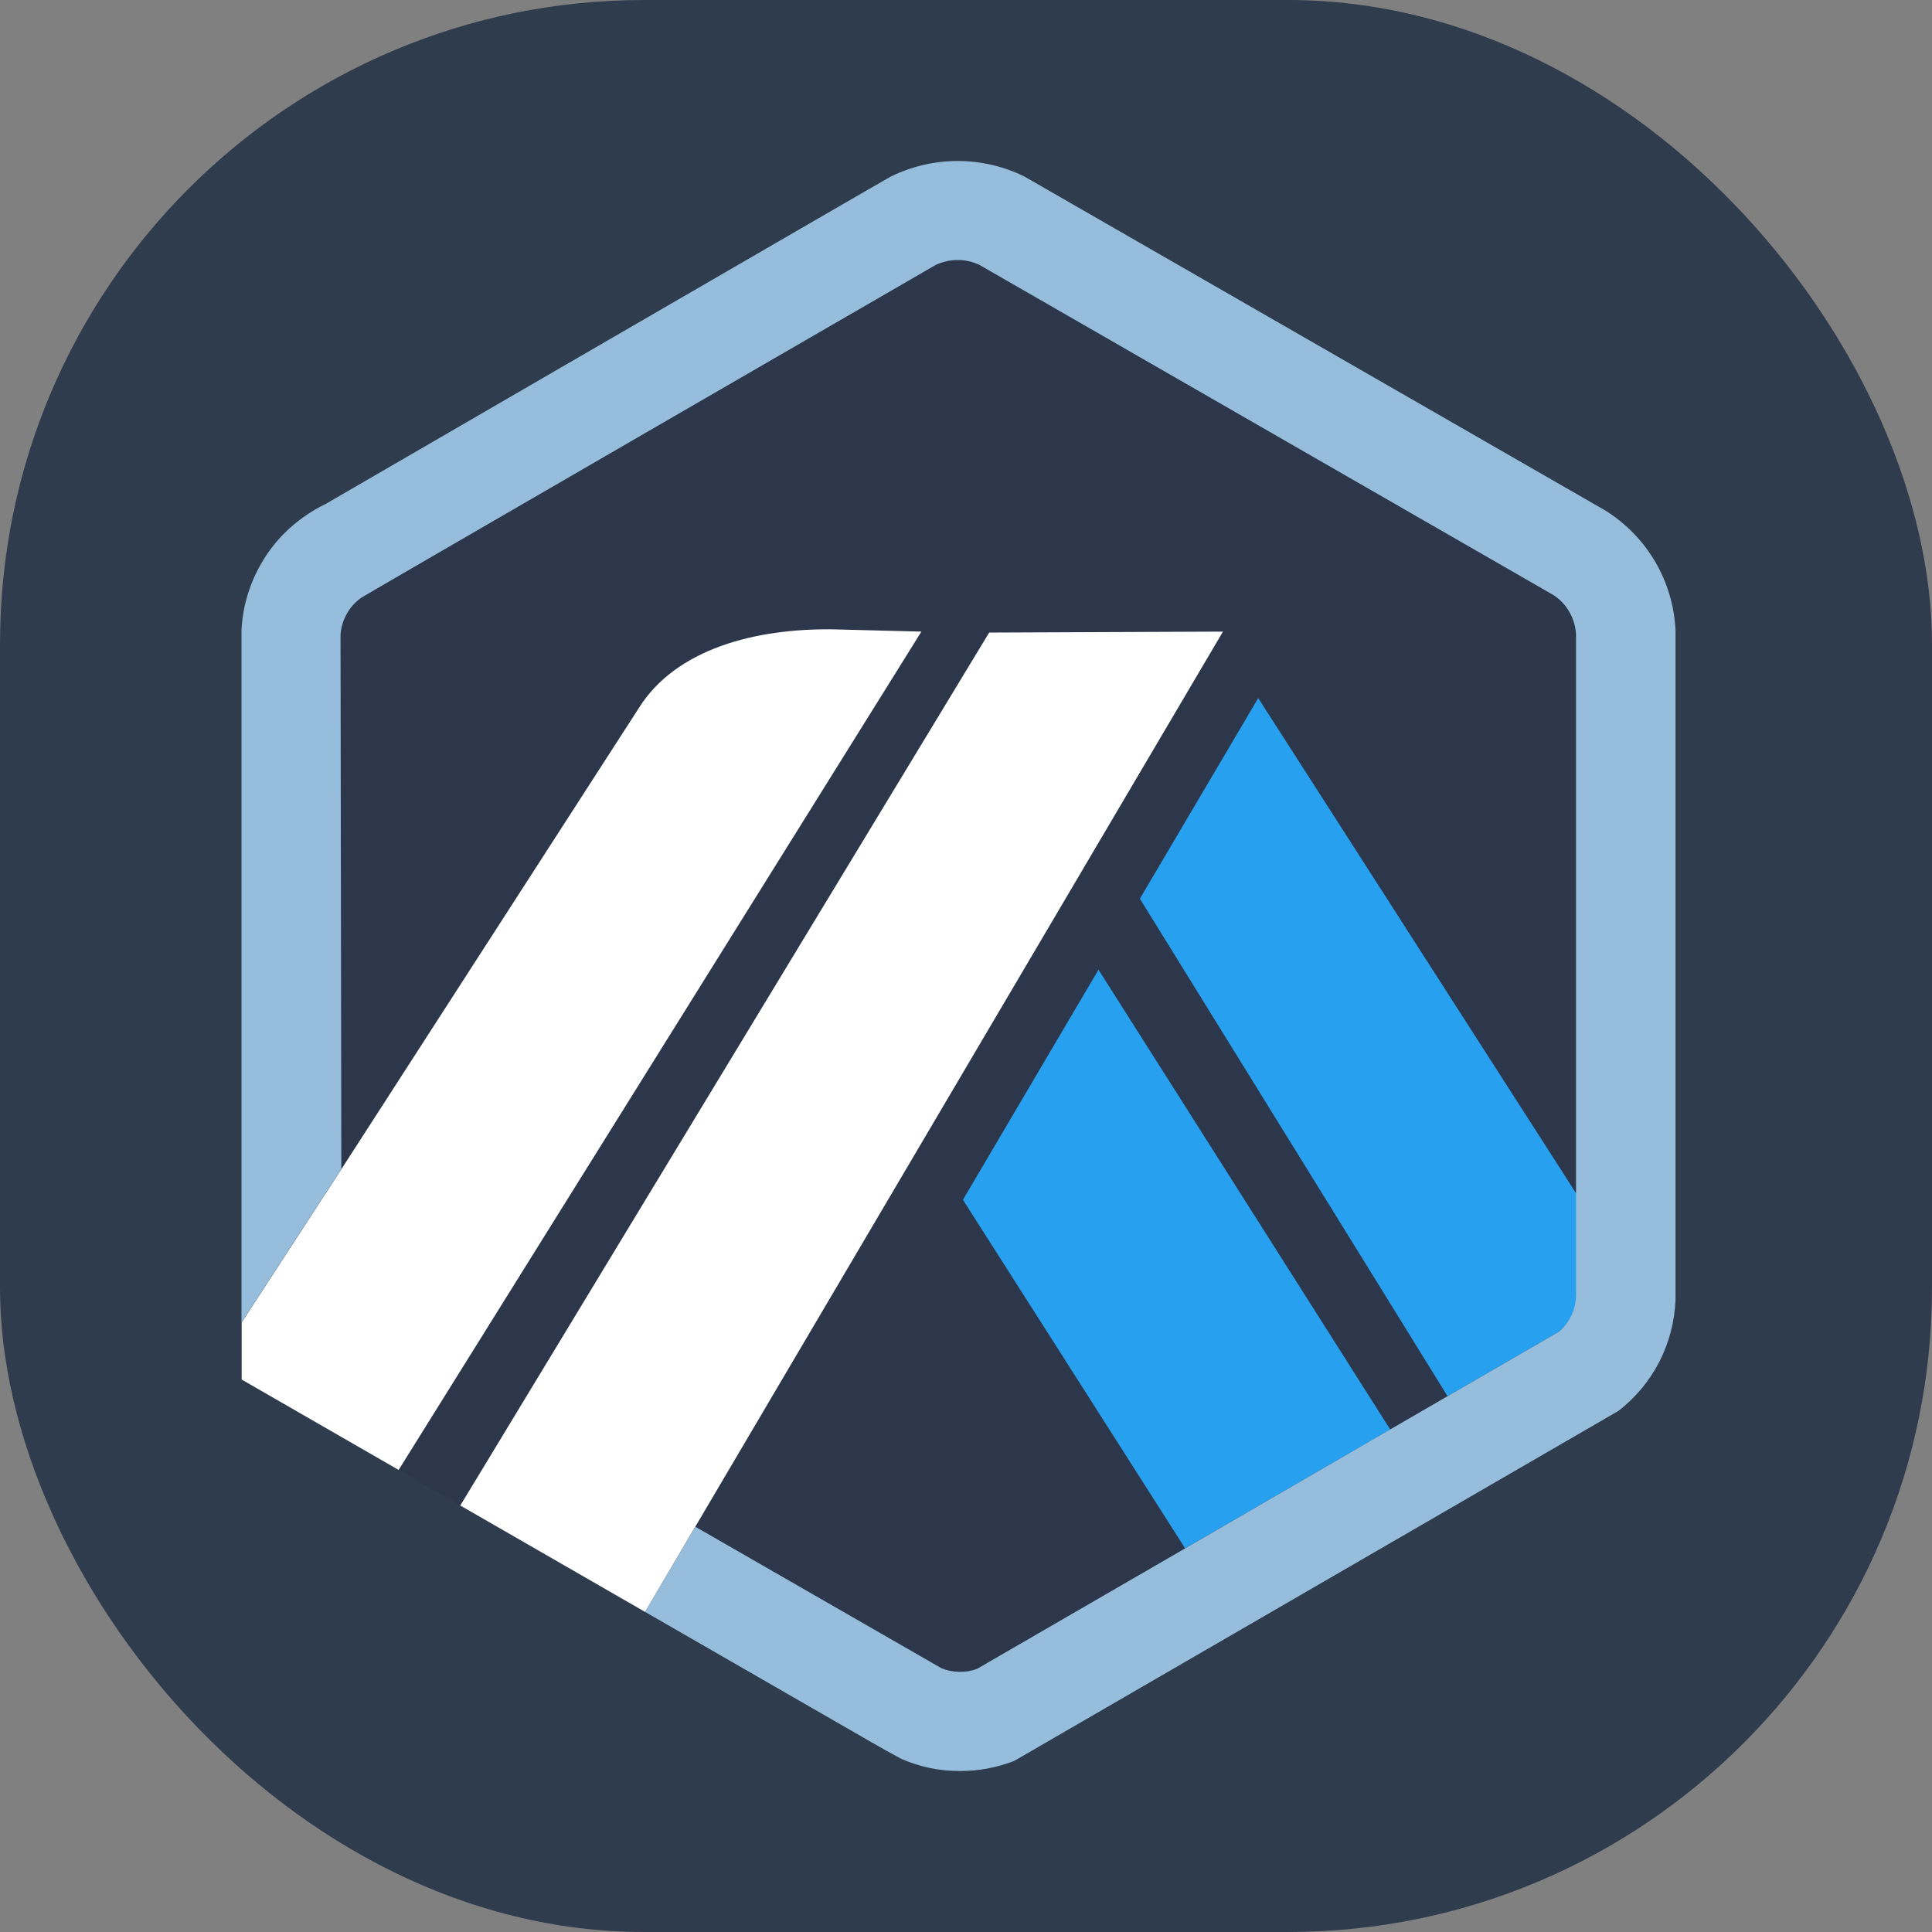 <svg width="12" height="12" viewBox="0 0 12 12" fill="none" xmlns="http://www.w3.org/2000/svg">
<rect x="0" y="0" width="12" height="12" fill="#808080" stroke="none"/>
<rect width="12" height="12" rx="4" fill="#2F3C4D"/>
<path d="M7.08 5.582L7.814 4.336L9.794 7.419L9.795 8.01L9.788 3.939C9.786 3.89 9.772 3.842 9.747 3.799C9.723 3.757 9.688 3.721 9.647 3.695L6.083 1.645C6.04 1.625 5.994 1.614 5.947 1.615C5.899 1.615 5.853 1.626 5.811 1.646C5.8 1.652 5.789 1.658 5.779 1.665L5.766 1.672L2.307 3.677L2.294 3.683C2.276 3.691 2.259 3.701 2.243 3.713C2.178 3.759 2.133 3.829 2.119 3.907C2.117 3.919 2.116 3.931 2.115 3.943L2.12 7.261L3.964 4.403C4.196 4.025 4.702 3.903 5.171 3.909L5.722 3.923L2.476 9.13L2.858 9.351L6.144 3.929L7.596 3.923L4.319 9.482L5.685 10.268L5.848 10.362C5.919 10.39 5.997 10.391 6.068 10.366L9.682 8.272L8.991 8.672L7.08 5.582ZM7.36 9.617L5.981 7.452L6.823 6.024L8.634 8.879L7.36 9.617Z" fill="#2D374B"/>
<path d="M5.981 7.452L7.361 9.617L8.635 8.879L6.823 6.023L5.981 7.452Z" fill="#28A0F0"/>
<path d="M9.795 8.01L9.794 7.419L7.815 4.336L7.08 5.582L8.991 8.672L9.682 8.272C9.716 8.245 9.743 8.211 9.762 8.172C9.782 8.134 9.793 8.092 9.795 8.049L9.795 8.01Z" fill="#28A0F0"/>
<path d="M1.5 8.568L2.476 9.13L5.723 3.923L5.172 3.909C4.702 3.903 4.197 4.025 3.964 4.404L2.121 7.261L1.501 8.214V8.568L1.5 8.568Z" fill="white"/>
<path d="M7.596 3.923L6.144 3.929L2.859 9.351L4.007 10.012L4.319 9.482L7.596 3.923Z" fill="white"/>
<path d="M10.407 3.916C10.4 3.766 10.357 3.62 10.282 3.491C10.206 3.361 10.1 3.252 9.973 3.172L6.362 1.096C6.234 1.033 6.092 1 5.948 1C5.805 1 5.663 1.033 5.534 1.096C5.504 1.111 2.023 3.13 2.023 3.13C1.975 3.153 1.928 3.181 1.885 3.212C1.772 3.292 1.678 3.397 1.612 3.519C1.545 3.641 1.507 3.776 1.5 3.914V8.214L2.12 7.261L2.115 3.944C2.118 3.898 2.131 3.854 2.153 3.814C2.175 3.774 2.206 3.74 2.243 3.713C2.259 3.701 5.8 1.652 5.811 1.646C5.853 1.626 5.9 1.615 5.947 1.615C5.994 1.614 6.04 1.625 6.083 1.645L9.647 3.695C9.688 3.721 9.723 3.757 9.747 3.8C9.772 3.842 9.786 3.89 9.789 3.939V8.049C9.788 8.092 9.778 8.134 9.759 8.172C9.741 8.211 9.715 8.245 9.682 8.272L8.991 8.672L8.634 8.879L7.36 9.618L6.068 10.366C5.997 10.392 5.918 10.39 5.848 10.362L4.319 9.483L4.007 10.012L5.381 10.803C5.426 10.829 5.467 10.852 5.5 10.871C5.552 10.899 5.587 10.919 5.599 10.925C5.714 10.975 5.838 11.001 5.964 11C6.079 11 6.193 10.979 6.3 10.937L10.053 8.763C10.159 8.681 10.246 8.576 10.307 8.457C10.368 8.337 10.402 8.206 10.407 8.072L10.407 3.916Z" fill="#96BEDC"/>
</svg>

